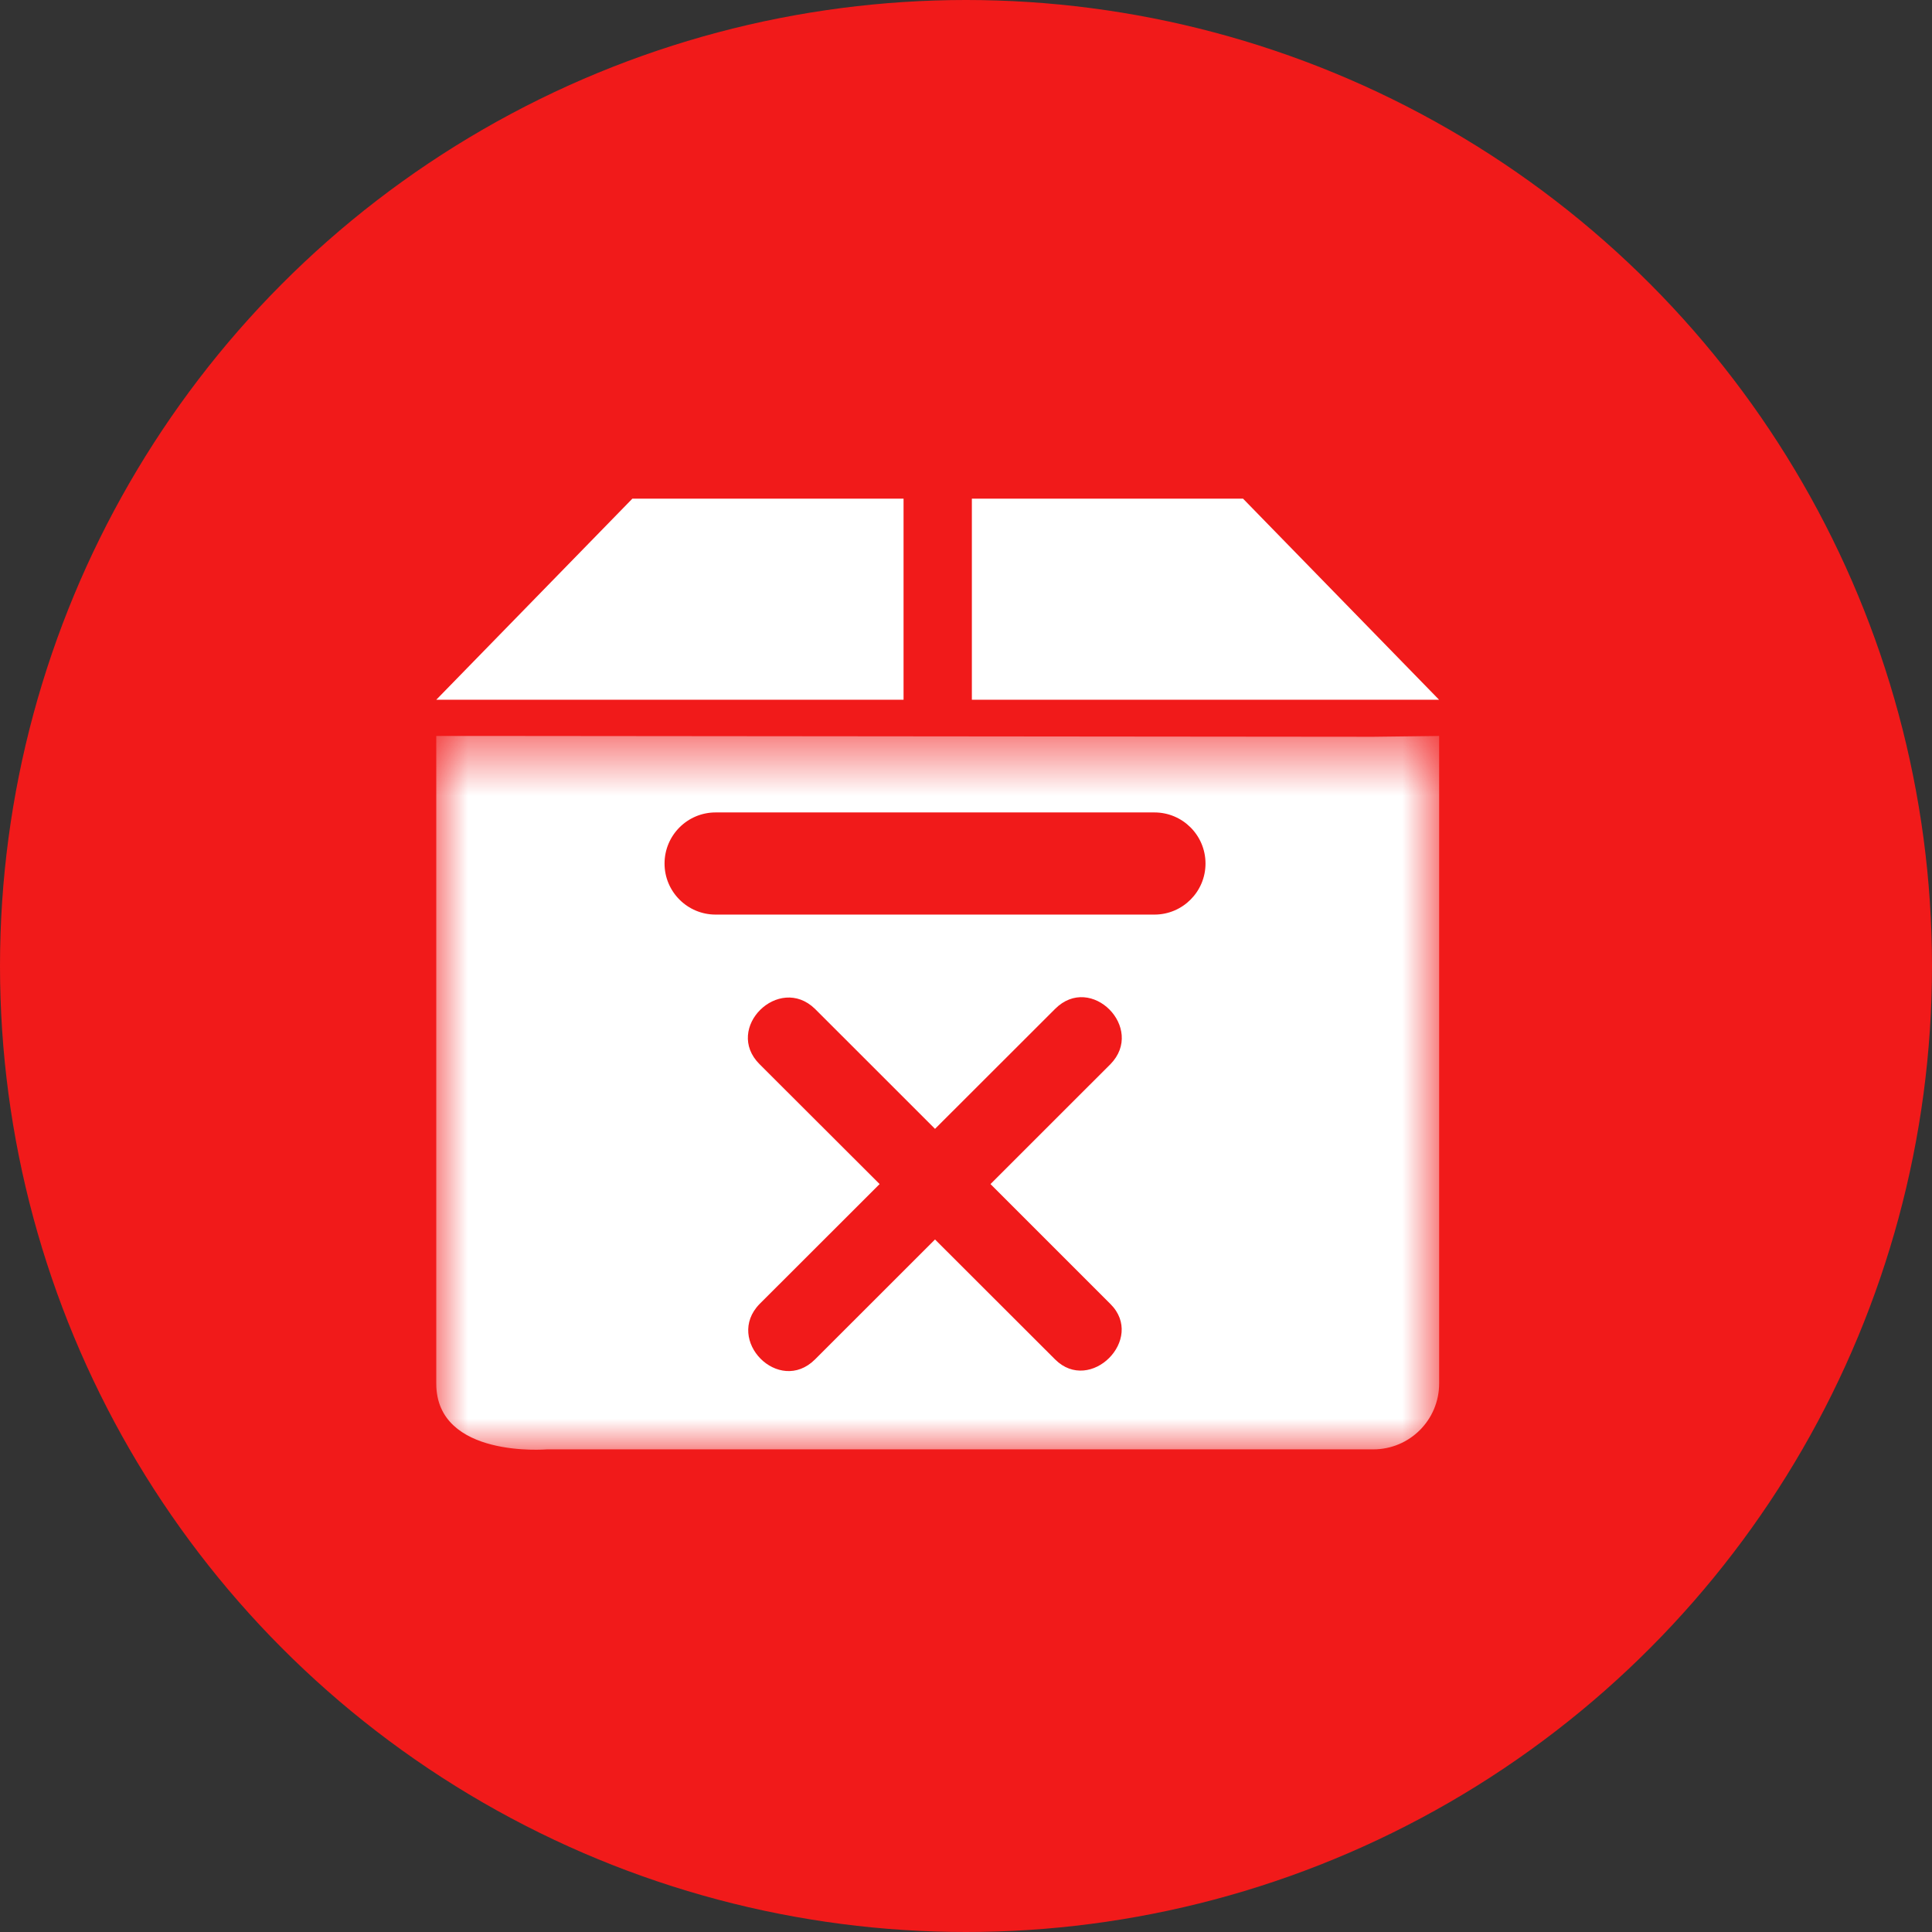 <?xml version="1.0" encoding="UTF-8"?>
<svg width="31px" height="31px" viewBox="0 0 31 31" version="1.1" xmlns="http://www.w3.org/2000/svg" xmlns:xlink="http://www.w3.org/1999/xlink">
    <rect x="0" y="0" width="31" height="31" fill="#333333" stroke="none"/>
    <!-- Generator: Sketch 59.1 (86144) - https://sketch.com -->
    <title>Group 13</title>
    <desc>Created with Sketch.</desc>
    <defs>
        <polygon id="path-1" points="0 0.547 16.092 0.547 16.092 12 0 12"></polygon>
    </defs>
    <g id="Page-1" stroke="none" stroke-width="1" fill="none" fill-rule="evenodd">
        <g id="Artboard" transform="translate(-776, -180)">
            <g id="Group-13" transform="translate(776, 180)">
                <circle id="Oval-Copy" fill="#F11A1A" cx="15.5" cy="15.5" r="15.5"></circle>
                <g id="Group-6" transform="translate(7, 8)">
                    <polygon id="Fill-1" fill="#FFFFFF" points="3.147 0.001 0 3.228 7.498 3.228 7.498 0.001"></polygon>
                    <polygon id="Fill-2" fill="#FFFFFF" points="8.594 0.001 8.594 3.228 16.091 3.228 12.945 0.001"></polygon>
                    <g id="Group-5" transform="translate(0, 3.262)">
                        <mask id="mask-2" fill="white">
                            <use xlink:href="#path-1"></use>
                        </mask>
                        <g id="Clip-4"></g>
                        <path d="M11.524,3.413 L4.482,3.413 C4.03,3.413 3.663,3.046 3.663,2.594 C3.663,2.141 4.03,1.774 4.482,1.774 L11.524,1.774 C11.976,1.774 12.343,2.141 12.343,2.594 C12.343,3.046 11.976,3.413 11.524,3.413 L11.524,3.413 Z M15.033,0.56 L1.072,0.547 L0,0.547 L0,10.937 C0,12.142 1.774,11.994 1.774,11.994 L4.122,11.994 L15.033,11.994 C15.62,11.994 16.092,11.522 16.092,10.935 L16.092,9.03 L16.092,3.525 L16.092,0.547 L15.033,0.56 Z" id="Fill-3" fill="#FFFFFF" mask="url(#mask-2)"></path>
                    </g>
                </g>
				<path d="M4.93 5.813C4.293 5.176 3.641 4.525 3.003 3.888L1.077 5.813C0.498 6.389 -0.376 5.502 0.187 4.924L2.114 2.999L0.187 1.075C-0.39 0.498 0.498 -0.376 1.077 0.188L3.003 2.113C3.641 1.476 4.293 0.823 4.93 0.188C5.507 -0.39 6.382 0.498 5.818 1.075L3.893 2.999L5.818 4.924C6.382 5.486 5.493 6.375 4.93 5.813" transform="translate(12 16)" id="Fill-1#1" fill="#F11A1A" stroke="none" />
            </g>
        </g>
    </g>
</svg>